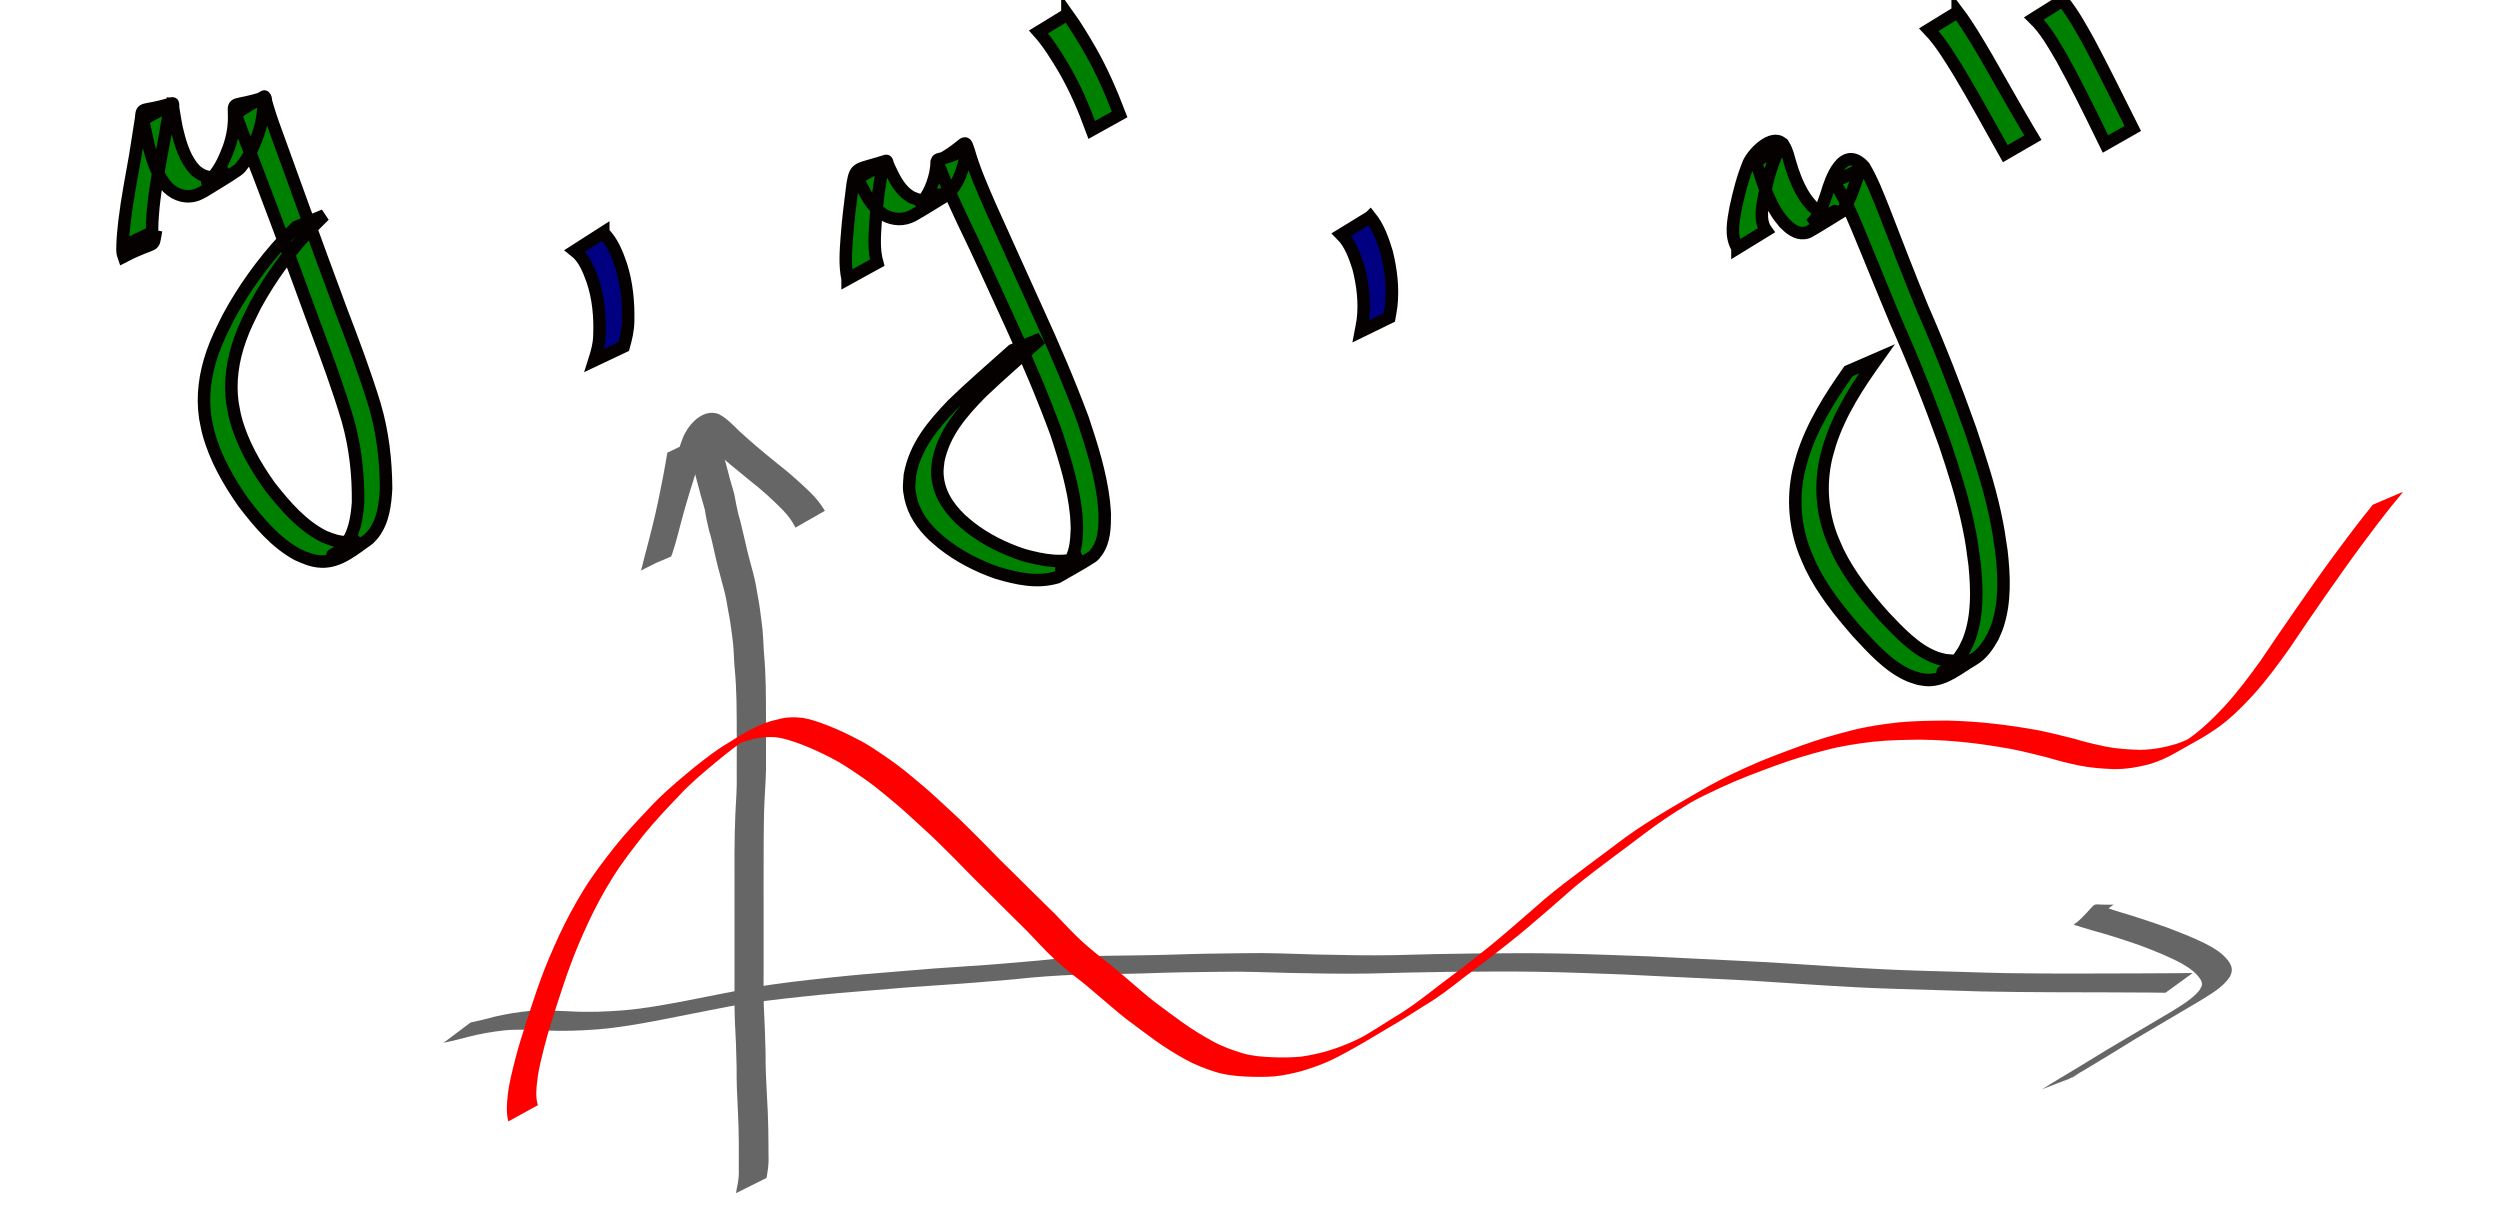<?xml version="1.0" encoding="UTF-8" standalone="no"?>
<!-- Created with Inkscape (http://www.inkscape.org/) -->

<svg
   xmlns:dc="http://purl.org/dc/elements/1.1/"
   xmlns:cc="http://creativecommons.org/ns#"
   xmlns:rdf="http://www.w3.org/1999/02/22-rdf-syntax-ns#"
   xmlns:svg="http://www.w3.org/2000/svg"
   xmlns="http://www.w3.org/2000/svg"
   xmlns:sodipodi="http://sodipodi.sourceforge.net/DTD/sodipodi-0.dtd"
   xmlns:inkscape="http://www.inkscape.org/namespaces/inkscape"
   width="320"
   height="154.95"
   id="svg2"
   version="1.1"
   inkscape:version="0.48.3.1 r9886"
   inkscape:export-filename="integral.png"
   inkscape:export-xdpi="150"
   inkscape:export-ydpi="150"
   sodipodi:docname="derivace.svg">
  <defs
     id="defs4" />
  <sodipodi:namedview
     id="base"
     pagecolor="#9fffa7"
     bordercolor="#666666"
     borderopacity="1.0"
     inkscape:pageopacity="0"
     inkscape:pageshadow="2"
     inkscape:zoom="3.43125"
     inkscape:cx="160"
     inkscape:cy="67.975708"
     inkscape:document-units="px"
     inkscape:current-layer="layer1"
     showgrid="false"
     inkscape:window-width="1231"
     inkscape:window-height="776"
     inkscape:window-x="49"
     inkscape:window-y="24"
     inkscape:window-maximized="1"
     fit-margin-top="0"
     fit-margin-left="0"
     fit-margin-right="0"
     fit-margin-bottom="0" />
  <g
     inkscape:label="Layer 1"
     inkscape:groupmode="layer"
     id="layer1"
     transform="translate(-6.629,-876.956)">
    <path
       style="fill:#008000;fill-opacity:1;stroke:#050101;stroke-width:1.6;stroke-miterlimit:4;stroke-opacity:1;stroke-dasharray:none"
       id="path4497"
       d="m 19.978,29.473 c -0.489,2.601 0.257,1.092 -4.132,3.359 -0.042,-0.126 -0.099,-0.247 -0.125,-0.377 -0.06,-0.309 -0.041,-0.838 -0.031,-1.125 0.034,-1.014 0.142,-2.017 0.253,-3.025 0.333,-2.805 0.881,-5.578 1.368,-8.359 0.24,-1.6 0.52,-3.194 0.753,-4.796 0.145,-1.598 0.011,-0.721 3.986,-1.915 0.166,-0.05 0.069,0.339 0.098,0.509 0.042,0.245 0.075,0.491 0.115,0.737 0.151,0.919 0.17,0.99 0.347,1.942 0.398,1.669 0.882,3.415 1.92,4.819 0.165,0.223 0.369,0.416 0.553,0.623 1.062,0.899 2.253,1.099 3.525,0.466 0.268,-0.133 0.507,-0.317 0.76,-0.476 -0.926,0.484 -1.791,1.108 -2.777,1.453 -0.324,0.113 0.497,-0.474 0.72,-0.734 0.949,-1.106 1.496,-2.398 2,-3.746 0.485,-1.391 0.718,-2.842 0.649,-4.312 -0.04,-1.645 -0.091,-0.768 3.923,-2.034 0.17,-0.053 0.11,0.338 0.162,0.508 0.076,0.254 0.145,0.509 0.222,0.763 0.339,1.129 0.291,0.949 0.704,2.151 1.258,3.461 2.505,6.927 3.761,10.389 1.633,4.514 3.298,9.016 4.962,13.518 1.533,3.989 3.033,7.983 4.277,12.073 1.012,3.455 1.425,7.03 1.447,10.618 -0.102,2.013 -0.355,4.181 -1.627,5.837 -0.183,0.239 -0.412,0.44 -0.617,0.66 -1.819,1.274 -3.712,2.961 -6.014,2.882 -1.142,-0.039 -2.091,-0.446 -3.111,-0.914 -2.849,-1.566 -4.929,-4.085 -6.879,-6.621 -1.913,-2.726 -3.611,-5.687 -4.487,-8.926 -0.173,-0.64 -0.273,-1.298 -0.41,-1.948 -0.418,-2.823 -0.011,-5.643 0.925,-8.325 0.625,-1.791 1.171,-2.782 2.004,-4.493 1.957,-3.629 4.382,-6.997 7.178,-10.027 0.494,-0.535 1.016,-1.044 1.524,-1.566 0,0 3.603,-1.495 3.603,-1.495 l 0,0 c -0.519,0.519 -1.053,1.024 -1.558,1.558 -2.829,2.99 -5.278,6.334 -7.254,9.946 -0.813,1.662 -1.368,2.672 -1.982,4.411 -0.924,2.615 -1.339,5.368 -0.958,8.128 0.128,0.637 0.219,1.282 0.385,1.91 0.844,3.204 2.525,6.123 4.437,8.798 1.958,2.465 4.042,4.923 6.903,6.367 1.002,0.404 1.934,0.762 3.038,0.705 0.291,-0.015 1.088,-0.325 0.864,-0.137 -0.624,0.524 -4.375,2.668 -2.068,1.341 0.222,-0.197 0.467,-0.371 0.666,-0.591 1.39,-1.533 1.696,-3.696 1.851,-5.671 0.042,-3.564 -0.343,-7.115 -1.317,-10.555 -1.216,-4.094 -2.697,-8.093 -4.193,-12.092 -1.648,-4.506 -3.306,-9.008 -4.996,-13.499 -1.293,-3.438 -2.585,-6.876 -3.942,-10.29 -0.366,-0.942 -0.701,-1.895 -1.065,-2.838 -0.057,-0.147 -0.304,-0.34 -0.18,-0.436 1.143,-0.881 2.431,-1.559 3.688,-2.268 0.063,-0.036 -0.031,0.142 -0.046,0.213 -0.03,1.534 -0.203,3.054 -0.711,4.512 -0.495,1.38 -1.019,2.724 -1.928,3.895 -0.214,0.275 -0.407,0.583 -0.692,0.783 -1.397,0.976 -2.884,1.816 -4.326,2.724 -0.277,0.139 -0.541,0.308 -0.831,0.417 -1.383,0.52 -2.752,0.121 -3.792,-0.872 -0.19,-0.23 -0.399,-0.446 -0.571,-0.691 -1.028,-1.468 -1.534,-3.245 -1.973,-4.956 -0.186,-0.87 -0.358,-1.745 -0.567,-2.611 -0.033,-0.135 -0.222,-0.325 -0.107,-0.402 1.202,-0.804 2.554,-1.36 3.811,-2.075 0.043,-0.025 -0.099,-0.006 -0.149,-0.008 -0.491,1.58 -0.628,3.264 -0.967,4.878 -0.509,2.76 -1.053,5.517 -1.343,8.311 -0.118,1.331 -0.245,2.681 -0.12,4.012 -1.249,0.7 -2.499,1.399 -3.748,2.099 0.129,-0.099 0.147,-0.086 0.199,-0.282 0.08,-0.3 0.057,-0.625 0.129,-0.927 0,0 3.886,-1.9 3.886,-1.9 z"
       inkscape:connector-curvature="0"
       transform="translate(6.629,876.956)" />
    <path
       style="fill:#000080;fill-opacity:1;stroke:#050101;stroke-width:1.6;stroke-miterlimit:4;stroke-opacity:1;stroke-dasharray:none"
       id="path4499"
       d="m 77.218,29.772 c 1.151,1.126 1.742,2.652 2.261,4.142 0.752,2.34 0.975,4.773 0.92,7.216 -0.012,1.106 -0.268,2.164 -0.561,3.221 0,0 -3.752,1.777 -3.752,1.777 l 0,0 c 0.327,-1.026 0.611,-2.053 0.64,-3.141 0.097,-2.396 -0.109,-4.778 -0.871,-7.068 -0.509,-1.385 -1.07,-2.883 -2.273,-3.82 0,0 3.636,-2.328 3.636,-2.328 z"
       inkscape:connector-curvature="0"
       transform="translate(6.629,876.956)" />
    <path
       style="fill:#008000;fill-opacity:1;stroke:#050101;stroke-width:1.6;stroke-miterlimit:4;stroke-opacity:1;stroke-dasharray:none"
       id="path4501"
       d="m 108.492,35.711 c -0.371,-1.761 -0.224,-3.587 -0.094,-5.366 0.166,-2.279 0.453,-4.547 0.748,-6.812 0.39,-2.268 0.572,-1.748 4.273,-2.938 0.152,-0.049 0.144,0.285 0.211,0.429 0.083,0.178 0.16,0.36 0.24,0.539 0.555,1.181 1.16,2.413 2.192,3.258 0.192,0.157 0.41,0.279 0.615,0.419 0.527,0.208 0.802,0.37 1.385,0.385 0.445,0.011 1.053,-0.147 1.454,-0.319 0.253,-0.108 0.967,-0.524 0.725,-0.393 -0.964,0.525 -1.929,1.048 -2.893,1.572 1.328,-1.078 1.971,-2.582 2.359,-4.201 0.035,-0.2 0.074,-0.399 0.104,-0.6 0.045,-0.301 0.064,-0.501 0.08,-0.79 0.003,-0.056 -0.044,-0.142 0.005,-0.168 4.009,-2.123 3.444,-3.272 4.076,-1.498 0.689,2.452 1.728,4.782 2.736,7.115 2.017,4.444 4.002,8.903 6.029,13.343 2.115,4.603 4.111,9.257 5.882,14.004 1.128,3.396 2.221,6.846 2.654,10.413 0.068,0.56 0.092,1.124 0.138,1.686 -0.006,1.626 -0.016,3.423 -1.01,4.809 -0.189,0.263 -0.391,0.534 -0.663,0.71 -1.428,0.927 -2.939,1.72 -4.408,2.58 -2.603,0.77 -5.13,0.183 -7.659,-0.553 -2.507,-0.867 -4.91,-2.101 -6.999,-3.747 -0.407,-0.321 -0.786,-0.675 -1.179,-1.013 -1.423,-1.355 -2.536,-2.946 -2.949,-4.895 -0.278,-1.312 -0.167,-1.548 -0.076,-2.889 0.693,-3.722 2.91,-6.327 5.444,-8.984 2.486,-2.412 5.118,-4.665 7.695,-6.978 0,0 3.627,-1.48 3.627,-1.48 l 0,0 c -2.563,2.306 -5.18,4.554 -7.672,6.938 -2.495,2.562 -4.71,5.081 -5.462,8.689 -0.041,0.469 -0.127,0.936 -0.123,1.407 0.019,2.448 1.241,4.402 2.947,6.054 0.383,0.33 0.752,0.677 1.15,0.99 2.065,1.62 4.453,2.806 6.94,3.617 2.473,0.674 5.08,1.21 7.553,0.231 -0.894,0.54 -1.752,1.144 -2.681,1.619 -0.28,0.143 0.509,-0.379 0.717,-0.615 1.116,-1.266 1.184,-3.057 1.247,-4.647 -0.029,-0.559 -0.032,-1.12 -0.086,-1.677 -0.345,-3.562 -1.41,-7.011 -2.514,-10.396 -1.741,-4.749 -3.721,-9.403 -5.83,-14 -2.035,-4.432 -4.035,-8.881 -6.166,-13.269 -1.069,-2.299 -2.153,-4.593 -3.033,-6.972 -0.696,-1.579 -0.201,-0.219 3.63,-2.39 0.034,-0.019 -0.087,0.022 -0.102,0.059 -0.042,0.102 -0.038,0.217 -0.055,0.325 -0.159,1.037 0.024,-0.039 -0.185,1.145 -0.39,1.677 -0.981,3.276 -2.268,4.486 -1.426,0.861 -2.834,1.752 -4.277,2.584 -1.23,0.71 -2.62,0.65 -3.836,-0.031 -0.215,-0.16 -0.444,-0.304 -0.646,-0.481 -1.036,-0.908 -1.676,-2.158 -2.307,-3.356 -0.088,-0.168 -0.172,-0.339 -0.263,-0.505 -0.053,-0.096 -0.261,-0.221 -0.169,-0.282 1.173,-0.787 2.482,-1.353 3.692,-2.082 0.06,-0.036 -0.157,-0.063 -0.209,-0.016 -0.11,0.1 -0.305,0.888 -0.311,0.911 -0.399,2.259 -0.702,4.534 -0.85,6.824 -0.109,1.695 -0.247,3.461 0.215,5.117 0,0 -3.788,2.086 -3.788,2.086 z"
       inkscape:connector-curvature="0"
       transform="translate(6.629,876.956)" />
    <path
       style="fill:#000080;fill-opacity:1;stroke:#050101;stroke-width:1.6;stroke-miterlimit:4;stroke-opacity:1;stroke-dasharray:none"
       id="path4505"
       d="m 175.391,27.765 c 1.06,1.324 1.622,2.948 2.108,4.549 0.554,2.242 0.834,4.579 0.572,6.886 -0.055,0.483 -0.159,0.959 -0.239,1.438 0,0 -3.651,1.781 -3.651,1.781 l 0,0 c 0.086,-0.466 0.199,-0.929 0.259,-1.399 0.287,-2.251 0.007,-4.542 -0.55,-6.727 -0.485,-1.517 -1.042,-3.111 -2.191,-4.265 0,0 3.691,-2.262 3.691,-2.262 z"
       inkscape:connector-curvature="0"
       transform="translate(6.629,876.956)" />
    <path
       style="fill:#008000;fill-opacity:1;stroke:#050101;stroke-width:1.6;stroke-miterlimit:4;stroke-opacity:1;stroke-dasharray:none"
       id="path4507"
       d="m 222.393,31.751 c -0.948,-1.545 -0.532,-3.427 -0.235,-5.103 0.414,-1.972 0.925,-3.936 1.687,-5.805 0.751,-1.56 3.37,-3.937 4.496,-2.194 0.412,0.637 0.582,1.474 0.794,2.188 0.403,1.381 0.914,2.754 1.653,3.995 0.446,0.749 0.636,0.923 1.184,1.575 0.51,0.466 1.107,0.961 1.839,0.998 0.184,0.009 0.372,-0.026 0.546,-0.088 0.185,-0.067 0.686,-0.385 0.513,-0.292 -1.039,0.557 -2.073,1.124 -3.109,1.686 1.126,-1.064 1.596,-2.544 2.073,-3.972 0.468,-1.629 2.059,-6.353 4.756,-3.419 1.06,1.765 1.787,3.712 2.553,5.617 1.601,4.139 3.191,8.282 4.885,12.384 2.24,5.122 4.28,10.322 6.147,15.59 1.195,3.552 2.372,7.119 3.168,10.786 0.45,2.075 0.522,2.764 0.836,4.832 0.361,3.179 0.514,6.502 -0.511,9.586 -0.159,0.48 -0.386,0.934 -0.58,1.401 -0.625,1.129 -1.388,2.25 -2.534,2.916 -1.809,1.051 -3.555,2.625 -5.737,2.611 -0.405,-0.003 -0.803,-0.103 -1.204,-0.155 -0.416,-0.141 -0.845,-0.248 -1.248,-0.423 -2.622,-1.14 -4.704,-3.499 -6.614,-5.546 -2.237,-2.583 -4.423,-5.275 -5.929,-8.365 -0.299,-0.613 -0.542,-1.251 -0.812,-1.876 -1.254,-3.266 -1.542,-6.76 -0.831,-10.188 0.145,-0.699 0.364,-1.38 0.545,-2.069 1.252,-3.992 3.503,-7.517 5.888,-10.911 0,0 3.62,-1.572 3.62,-1.572 l 0,0 c -2.399,3.36 -4.683,6.839 -5.974,10.798 -0.187,0.677 -0.411,1.344 -0.561,2.03 -0.733,3.351 -0.471,6.779 0.744,9.984 0.266,0.615 0.505,1.242 0.797,1.845 1.483,3.066 3.644,5.735 5.888,8.27 1.895,1.986 3.991,4.297 6.623,5.295 0.394,0.15 0.813,0.227 1.219,0.34 0.383,0.022 0.767,0.092 1.149,0.066 1.535,-0.104 2.819,-1.229 -1.387,1.38 -0.341,0.212 0.689,-0.417 0.997,-0.674 0.905,-0.754 1.021,-1.085 1.682,-2.069 0.211,-0.454 0.457,-0.893 0.632,-1.362 1.13,-3.028 1.021,-6.35 0.722,-9.51 -0.282,-2.08 -0.337,-2.743 -0.765,-4.831 -0.752,-3.667 -1.899,-7.236 -3.094,-10.778 -1.879,-5.253 -3.945,-10.432 -6.212,-15.531 -1.72,-4.081 -3.354,-8.197 -5.067,-12.281 -0.791,-1.81 -1.538,-3.692 -2.693,-5.305 -1.455,-0.373 -0.161,-0.011 3.432,-2.142 0.066,-0.039 -0.146,0.061 -0.196,0.12 -0.315,0.374 -0.288,0.949 -0.509,1.365 -0.514,1.46 -0.952,2.983 -1.973,4.188 -1.382,0.839 -2.739,1.72 -4.145,2.517 -0.184,0.104 -0.398,0.153 -0.608,0.176 -1.018,0.115 -1.871,-0.617 -2.532,-1.28 -0.557,-0.697 -0.741,-0.876 -1.201,-1.663 -0.739,-1.265 -1.275,-2.65 -1.727,-4.039 -0.172,-0.52 -0.319,-1.023 -0.55,-1.519 -0.068,-0.146 -0.139,-0.294 -0.24,-0.421 -0.03,-0.038 -0.176,-0.026 -0.136,-0.053 3.84,-2.513 4.272,-3.087 3.146,-1.771 -0.882,1.821 -1.425,3.782 -1.831,5.76 -0.259,1.467 -0.738,3.342 0.213,4.653 0,0 -3.682,2.256 -3.682,2.256 z"
       inkscape:connector-curvature="0"
       transform="translate(6.629,876.956)" />
    <path
       style="fill:#008000;fill-opacity:1;stroke:#050101;stroke-width:1.6;stroke-miterlimit:4;stroke-opacity:1;stroke-dasharray:none"
       id="path4509"
       d="m 250.583,1.536 c 1.369,1.816 2.507,3.797 3.665,5.752 1.754,3.055 3.473,6.13 5.262,9.164 0.233,0.39 0.466,0.781 0.699,1.171 0,0 -3.532,2.04 -3.532,2.04 l 0,0 c -0.222,-0.397 -0.444,-0.794 -0.667,-1.19 -1.729,-3.065 -3.413,-6.157 -5.225,-9.175 -1.182,-1.901 -2.34,-3.873 -3.893,-5.499 0,0 3.691,-2.262 3.691,-2.262 z"
       inkscape:connector-curvature="0"
       transform="translate(6.629,876.956)" />
    <path
       style="fill:#008000;fill-opacity:1;stroke:#050101;stroke-width:1.6;stroke-miterlimit:4;stroke-opacity:1;stroke-dasharray:none"
       id="path4511"
       d="m 264.009,0.06 c 1.356,1.66 2.381,3.56 3.421,5.425 1.67,3.137 3.244,6.324 4.837,9.501 0.243,0.485 0.486,0.971 0.729,1.456 0,0 -3.496,1.988 -3.496,1.988 l 0,0 c -0.237,-0.488 -0.475,-0.976 -0.712,-1.464 -1.56,-3.183 -3.125,-6.369 -4.849,-9.467 -1.054,-1.793 -2.087,-3.677 -3.591,-5.139 0,0 3.661,-2.3 3.661,-2.3 z"
       inkscape:connector-curvature="0"
       transform="translate(6.629,876.956)" />
    <path
       style="fill:#008000;fill-opacity:1;stroke:#050101;stroke-width:1.6;stroke-miterlimit:4;stroke-opacity:1;stroke-dasharray:none"
       id="path4513"
       d="m 136.63,1.827 c 1.091,1.524 2.055,3.133 2.992,4.755 1.464,2.577 2.634,5.299 3.692,8.062 0,0 -3.563,1.98 -3.563,1.98 l 0,0 c -1.01,-2.758 -2.164,-5.463 -3.661,-7.997 -0.952,-1.573 -1.921,-3.162 -3.151,-4.537 0,0 3.691,-2.262 3.691,-2.262 z"
       inkscape:connector-curvature="0"
       transform="translate(6.629,876.956)" />
    <path
       style="fill:#666666;fill-opacity:1;stroke:#050101;stroke-width:0;stroke-miterlimit:4;stroke-opacity:1;stroke-dasharray:none"
       id="path4515"
       d="m 92.27,55.124 c -0.036,0.899 0.096,1.796 0.254,2.678 0.204,0.924 0.476,1.83 0.709,2.746 0.215,0.922 0.527,1.817 0.759,2.734 0.151,0.868 0.329,1.729 0.527,2.588 0.257,0.819 0.443,1.657 0.636,2.493 0.182,0.799 0.365,1.597 0.559,2.393 0.247,0.853 0.433,1.722 0.684,2.574 0.257,0.951 0.431,1.925 0.587,2.898 0.228,1.123 0.353,2.263 0.505,3.398 0.193,1.267 0.197,2.549 0.289,3.824 0.136,1.447 0.196,2.898 0.237,4.35 0.029,1.577 0.031,3.154 0.03,4.731 -0.002,1.589 7.53e-4,3.179 1.19e-4,4.769 0.04,1.664 -0.091,3.322 -0.179,4.982 -0.087,1.693 -0.1,3.389 -0.113,5.084 -0.01,1.759 -0.015,3.518 -0.014,5.277 0.002,1.782 0.003,3.564 0.004,5.346 6.93e-4,1.751 7.3e-4,3.502 7.71e-4,5.253 0.01,1.845 -0.036,3.692 0.023,5.536 0.102,1.976 0.178,3.954 0.225,5.932 -0.012,1.832 0.066,3.658 0.172,5.486 0.094,1.436 0.148,2.873 0.175,4.312 0.023,1.047 0.022,2.095 0.028,3.143 0.031,0.731 0.009,1.452 -0.099,2.175 -0.049,0.286 -0.1,0.572 -0.133,0.86 -5.85e-4,0.028 -0.007,0.057 -0.011,0.085 0,0 -3.909,1.952 -3.909,1.952 l 0,0 c 8.37e-4,-0.038 0.004,-0.075 0.012,-0.113 0.048,-0.3 0.095,-0.6 0.167,-0.895 0.145,-0.705 0.2,-1.405 0.168,-2.126 0.007,-1.051 0.007,-2.102 0.006,-3.153 -0.013,-1.44 -0.041,-2.88 -0.122,-4.319 -0.104,-1.836 -0.174,-3.67 -0.161,-5.509 -0.035,-1.977 -0.103,-3.952 -0.223,-5.926 -0.074,-1.846 -0.031,-3.694 -0.046,-5.542 3.3e-5,-1.751 7.6e-5,-3.502 4.23e-4,-5.253 4e-4,-1.783 0.001,-3.566 0.001,-5.348 -4.9e-4,-1.757 -0.009,-3.515 -0.003,-5.272 0.011,-1.702 0.037,-3.403 0.111,-5.103 0.081,-1.651 0.218,-3.301 0.174,-4.956 4.96e-4,-1.59 0.005,-3.18 0.004,-4.77 -0.003,-1.572 9.92e-4,-3.145 -0.034,-4.717 -0.034,-1.443 -0.099,-2.885 -0.247,-4.321 -0.104,-1.266 -0.097,-2.541 -0.282,-3.8 -0.156,-1.129 -0.289,-2.262 -0.523,-3.378 -0.149,-0.954 -0.323,-1.909 -0.571,-2.842 -0.258,-0.857 -0.44,-1.734 -0.7,-2.591 -0.192,-0.798 -0.391,-1.594 -0.562,-2.397 -0.194,-0.836 -0.365,-1.677 -0.629,-2.495 -0.205,-0.856 -0.399,-1.712 -0.523,-2.584 -0.223,-0.918 -0.541,-1.81 -0.752,-2.732 -0.248,-0.924 -0.502,-1.846 -0.727,-2.775 -0.159,-0.9 -0.3,-1.807 -0.334,-2.722 0,0 3.848,-1.961 3.848,-1.961 z"
       inkscape:connector-curvature="0"
       transform="translate(6.629,876.956)" />
    <path
       style="fill:#666666;fill-opacity:1;stroke:#050101;stroke-width:0;stroke-miterlimit:4;stroke-opacity:1;stroke-dasharray:none"
       id="path4517"
       d="m 89.305,56.083 c -0.514,2.018 -0.911,4.069 -1.355,6.105 -0.497,2.335 -1.055,4.657 -1.603,6.981 -0.128,0.552 -0.245,1.107 -0.349,1.664 -0.016,0.084 -0.031,0.169 -0.045,0.254 -0.007,0.042 0.022,0.109 -0.016,0.127 -1.269,0.574 -2.567,1.082 -3.851,1.623 0.574,-1.396 0.977,-2.853 1.38,-4.305 0.667,-2.374 1.388,-4.732 2.126,-7.085 0.56,-1.687 1.066,-3.391 1.684,-5.058 0.594,-1.815 2.559,-4.191 4.728,-3.39 0.995,0.526 1.799,1.369 2.593,2.153 1.571,1.439 3.197,2.817 4.861,4.147 1.537,1.191 2.991,2.486 4.38,3.845 0.637,0.638 1.195,1.344 1.667,2.111 0.025,0.044 0.051,0.089 0.077,0.133 0,0 -3.77,2.151 -3.77,2.151 l 0,0 c -0.019,-0.042 -0.037,-0.084 -0.056,-0.126 -0.387,-0.769 -0.918,-1.444 -1.503,-2.072 -1.344,-1.376 -2.772,-2.666 -4.292,-3.845 -1.675,-1.345 -3.318,-2.73 -4.935,-4.144 -0.742,-0.686 -1.542,-1.566 -2.541,-1.844 -1.447,0.548 -0.328,0.136 3.355,-2.041 0.061,-0.036 -0.125,0.073 -0.174,0.125 -0.092,0.097 -0.307,0.464 -0.351,0.555 -0.073,0.149 -0.128,0.306 -0.193,0.459 -0.679,1.67 -1.237,3.38 -1.813,5.088 -0.749,2.337 -1.47,4.681 -2.102,7.053 -0.371,1.429 -0.734,2.861 -1.203,4.261 -1.335,0.682 -2.66,1.382 -4.004,2.045 -0.035,0.017 0.049,-0.063 0.064,-0.099 0.033,-0.084 0.056,-0.173 0.079,-0.261 0.154,-0.57 0.275,-1.149 0.433,-1.719 0.62,-2.326 1.22,-4.658 1.71,-7.015 0.414,-1.999 0.804,-4 1.132,-6.014 0,0 3.887,-1.862 3.887,-1.862 z"
       inkscape:connector-curvature="0"
       transform="translate(6.629,876.956)" />
    <path
       style="fill:#666666;fill-opacity:1;stroke:#050101;stroke-width:0;stroke-miterlimit:4;stroke-opacity:1;stroke-dasharray:none"
       id="path4519"
       d="m 60.226,130.883 c 1.032,-0.224 2.059,-0.46 3.077,-0.745 1.514,-0.357 3.053,-0.598 4.601,-0.753 1.733,-0.129 3.475,0.013 5.21,0.072 2.224,0.132 4.44,0.033 6.658,-0.134 2.689,-0.218 5.343,-0.717 7.99,-1.218 2.919,-0.574 5.836,-1.156 8.76,-1.708 3.15,-0.567 6.335,-0.89 9.514,-1.245 2.994,-0.326 5.994,-0.58 8.996,-0.814 2.983,-0.262 5.97,-0.491 8.959,-0.674 3.023,-0.185 6.038,-0.46 9.055,-0.722 2.79,-0.333 5.593,-0.509 8.4,-0.6 2.9,-0.056 5.799,-0.056 8.698,-0.153 3.058,-0.108 6.118,-0.152 9.178,-0.181 3.034,-0.065 6.066,0.079 9.098,0.167 3.36,0.076 6.721,0.143 10.081,0.082 3.494,-0.105 6.988,-0.177 10.483,-0.216 3.569,-0.022 7.139,-0.064 10.708,0.01 3.789,0.073 7.576,0.226 11.363,0.362 3.826,0.177 7.65,0.395 11.476,0.563 3.996,0.186 7.987,0.454 11.979,0.714 3.79,0.245 7.58,0.454 11.377,0.566 3.648,0.082 7.294,0.232 10.942,0.304 3.098,0.052 6.196,0.055 9.294,0.053 2.476,-0.005 4.952,-0.009 7.427,-0.019 1.752,-0.009 3.503,-0.013 5.255,-0.027 0.621,-0.005 1.242,-0.012 1.862,-0.024 0,0 -3.483,2.53 -3.483,2.53 l 0,0 c -0.599,-0.013 -1.198,-0.019 -1.797,-0.024 -1.728,-0.014 -3.455,-0.017 -5.183,-0.025 -2.458,-0.008 -4.917,-0.009 -7.375,-0.019 -3.08,-0.014 -6.161,-0.032 -9.24,-0.102 -3.64,-0.088 -7.278,-0.239 -10.918,-0.325 -3.796,-0.115 -7.585,-0.332 -11.374,-0.586 -3.988,-0.27 -7.976,-0.533 -11.97,-0.709 -3.831,-0.166 -7.661,-0.369 -11.492,-0.549 -3.788,-0.142 -7.575,-0.29 -11.366,-0.352 -3.572,-0.058 -7.145,-0.008 -10.717,0.012 -3.496,0.042 -6.99,0.119 -10.485,0.22 -3.373,0.051 -6.747,-0.006 -10.119,-0.076 -3.034,-0.08 -6.067,-0.211 -9.103,-0.145 -3.058,0.025 -6.115,0.071 -9.171,0.189 -2.905,0.094 -5.811,0.096 -8.717,0.167 -2.797,0.103 -5.587,0.293 -8.369,0.604 -3.018,0.263 -6.037,0.522 -9.061,0.714 -2.989,0.189 -5.976,0.418 -8.959,0.682 -2.993,0.237 -5.985,0.488 -8.971,0.811 -3.175,0.347 -6.354,0.686 -9.497,1.271 -2.931,0.563 -5.857,1.154 -8.786,1.727 -2.665,0.503 -5.338,0.991 -8.046,1.203 -2.243,0.167 -4.486,0.25 -6.735,0.136 -1.732,-0.051 -3.472,-0.18 -5.2,-0.007 -1.544,0.177 -3.082,0.426 -4.585,0.827 -1.052,0.285 -2.114,0.533 -3.179,0.767 0,0 3.457,-2.6 3.457,-2.6 z"
       inkscape:connector-curvature="0"
       transform="translate(6.629,876.956)" />
    <path
       style="fill:#666666;fill-opacity:1;stroke:#050101;stroke-width:0;stroke-miterlimit:4;stroke-opacity:1;stroke-dasharray:none"
       id="path4521"
       d="m 267.039,118.335 c -0.519,-0.013 -1.039,-0.007 -1.559,0.003 -0.028,0.002 -0.106,0.02 -0.083,0.005 1.248,-0.797 2.465,-1.649 3.765,-2.358 0.098,-0.053 0.201,0.099 0.306,0.138 0.583,0.214 1.186,0.397 1.776,0.592 2.067,0.6 4.104,1.285 6.132,2.004 1.881,0.722 3.765,1.435 5.539,2.396 0.954,0.533 1.842,1.169 2.454,2.084 0.405,0.702 0.393,1.127 0.045,1.843 -0.9,1.335 -2.352,2.141 -3.683,2.981 -2.778,1.666 -5.59,3.273 -8.368,4.94 -2.108,1.303 -4.221,2.597 -6.347,3.871 -8.975,5.192 -2.827,1.624 -1.045,0.629 0.657,-0.367 -0.471,0.328 -0.619,0.417 0,0 -4.046,1.579 -4.046,1.579 l 0,0 c 0.449,-0.315 -0.406,0.277 0.361,-0.21 2.263,-1.439 8.004,-4.689 1.452,-0.915 2.188,-1.273 4.343,-2.603 6.501,-3.927 2.747,-1.649 5.523,-3.248 8.272,-4.893 1.273,-0.799 2.619,-1.553 3.602,-2.716 0.353,-0.563 0.513,-0.803 0.171,-1.432 -0.549,-0.862 -1.394,-1.445 -2.265,-1.957 -1.735,-0.961 -3.586,-1.68 -5.438,-2.382 -2.042,-0.719 -4.1,-1.384 -6.191,-1.947 -0.071,-0.021 -1.25,-0.375 -1.393,-0.42 -0.162,-0.051 -0.326,-0.099 -0.485,-0.158 -0.119,-0.044 -0.445,-0.066 -0.35,-0.151 2.915,-2.616 1.976,-2.669 3.449,-2.562 0.516,0.011 1.033,0.016 1.549,0.003 0,0 -3.5,2.543 -3.5,2.543 z"
       inkscape:connector-curvature="0"
       transform="translate(6.629,876.956)" />
    <path
       style="fill:#ff0000;fill-opacity:1;stroke:#050101;stroke-width:0;stroke-miterlimit:4;stroke-opacity:1;stroke-dasharray:none"
       id="path4523"
       d="m 65.067,143.543 c -0.293,-1.115 -0.197,-2.278 -0.069,-3.409 0.167,-1.525 0.568,-3.011 0.937,-4.496 0.43,-1.689 0.96,-3.349 1.495,-5.007 0.582,-1.75 1.131,-3.511 1.769,-5.242 0.683,-1.892 1.489,-3.733 2.323,-5.562 0.942,-2.031 2.008,-4.005 3.177,-5.914 1.187,-1.923 2.562,-3.717 3.955,-5.493 1.403,-1.757 2.949,-3.394 4.494,-5.025 1.438,-1.57 3.056,-2.954 4.684,-4.32 1.407,-1.172 2.835,-2.314 4.35,-3.343 2.349,-1.42 4.636,-3.086 7.355,-3.64 1.042,-0.307 2.125,-0.334 3.197,-0.206 1.145,0.191 2.228,0.59 3.304,1.011 1.302,0.501 2.555,1.11 3.789,1.758 1.352,0.666 2.574,1.55 3.816,2.394 1.39,0.937 2.674,2.012 3.956,3.088 1.397,1.143 2.706,2.384 4.03,3.61 1.478,1.33 2.856,2.763 4.269,4.159 1.384,1.434 2.785,2.852 4.222,4.232 1.335,1.303 2.635,2.64 3.98,3.933 1.214,1.126 2.289,2.387 3.47,3.544 1.07,1.076 2.242,2.038 3.417,2.994 1.16,0.84 2.23,1.79 3.324,2.712 1.132,0.961 2.237,1.957 3.41,2.869 1.225,0.93 2.467,1.84 3.715,2.739 1.194,0.855 2.451,1.61 3.734,2.321 1.208,0.679 2.508,1.144 3.828,1.551 1.245,0.37 2.54,0.468 3.831,0.523 1.239,0.055 2.474,0.039 3.708,-0.073 1.18,-0.173 2.349,-0.414 3.49,-0.761 1.218,-0.376 2.399,-0.822 3.55,-1.368 0.21,-0.103 0.421,-0.203 0.629,-0.31 0.22,-0.113 0.436,-0.232 0.653,-0.35 0.222,-0.12 0.882,-0.489 0.664,-0.362 -5.748,3.331 -2.794,1.596 -1.54,0.858 1.543,-0.87 3.025,-1.84 4.527,-2.778 1.707,-0.994 3.279,-2.189 4.838,-3.395 1.59,-1.25 3.239,-2.42 4.825,-3.676 1.602,-1.254 3.193,-2.519 4.729,-3.853 1.614,-1.363 3.192,-2.767 4.787,-4.152 1.653,-1.392 3.383,-2.689 5.109,-3.989 1.745,-1.276 3.45,-2.605 5.192,-3.883 1.777,-1.307 3.654,-2.465 5.541,-3.604 0.333,-0.196 0.665,-0.394 1,-0.587 1.867,-1.077 3.707,-2.204 5.621,-3.196 1.097,-0.569 2.228,-1.078 3.346,-1.603 2.261,-1.045 4.603,-1.89 6.937,-2.754 2.132,-0.785 4.31,-1.422 6.51,-1.981 2.019,-0.525 4.092,-0.819 6.163,-1.05 2.048,-0.188 4.106,-0.209 6.161,-0.224 2.047,0.052 4.089,0.184 6.123,0.421 1.827,0.213 3.647,0.483 5.457,0.811 1.553,0.317 3.092,0.693 4.628,1.087 1.354,0.422 2.731,0.734 4.118,1.022 1.443,0.286 2.913,0.363 4.38,0.409 1.543,-0.036 3.072,-0.297 4.545,-0.748 0.812,-0.261 1.589,-0.618 2.342,-1.016 0.271,-0.143 1.07,-0.601 0.805,-0.447 -3.481,2.023 -3.49,2.044 -1.931,1.061 1.824,-1.193 3.381,-2.719 4.876,-4.29 1.751,-1.896 3.299,-3.965 4.798,-6.063 1.517,-2.251 3.048,-4.492 4.599,-6.72 1.49,-2.129 2.973,-4.264 4.511,-6.359 1.284,-1.726 2.559,-3.46 3.887,-5.152 0.444,-0.536 0.87,-1.087 1.297,-1.637 0,0 3.899,-1.67 3.899,-1.67 l 0,0 c -0.446,0.56 -0.884,1.127 -1.356,1.666 -1.365,1.687 -2.66,3.43 -3.961,5.168 -1.556,2.088 -3.037,4.231 -4.538,6.358 -1.551,2.227 -3.092,4.462 -4.594,6.722 -1.486,2.104 -3.016,4.182 -4.742,6.099 -1.47,1.59 -3.006,3.131 -4.795,4.367 -2.143,1.405 -0.929,0.631 -5.201,3.068 -1.019,0.581 -2.096,1.064 -3.219,1.404 -1.513,0.41 -3.07,0.672 -4.642,0.654 -1.483,-0.062 -2.967,-0.162 -4.424,-0.463 -1.391,-0.282 -2.76,-0.639 -4.121,-1.044 -1.525,-0.387 -3.05,-0.77 -4.594,-1.074 -1.797,-0.32 -3.601,-0.603 -5.415,-0.807 -2.022,-0.223 -4.053,-0.355 -6.087,-0.384 -2.049,0.022 -4.101,0.047 -6.14,0.263 -2.059,0.242 -4.116,0.55 -6.121,1.089 -2.184,0.558 -4.342,1.212 -6.457,1.995 -2.328,0.86 -4.659,1.718 -6.907,2.776 -1.119,0.528 -2.243,1.048 -3.337,1.627 -0.358,0.19 -1.412,0.796 -1.065,0.587 0.823,-0.498 1.662,-0.967 2.493,-1.451 0.333,-0.193 -0.665,0.387 -0.997,0.581 -1.882,1.132 -3.763,2.271 -5.54,3.565 -1.753,1.266 -3.45,2.607 -5.199,3.879 -1.728,1.291 -3.45,2.594 -5.118,3.962 -1.598,1.377 -3.16,2.795 -4.779,4.146 -1.525,1.349 -3.113,2.622 -4.72,3.871 -1.58,1.262 -3.218,2.441 -4.817,3.678 -1.551,1.214 -3.107,2.43 -4.808,3.43 -1.498,0.933 -2.968,1.911 -4.505,2.78 -2.509,1.489 -4.992,3.037 -7.625,4.298 -1.17,0.531 -2.375,0.958 -3.605,1.329 -1.161,0.318 -2.344,0.565 -3.542,0.695 -1.243,0.093 -2.487,0.077 -3.732,0.021 -1.314,-0.074 -2.627,-0.211 -3.888,-0.614 -1.339,-0.421 -2.643,-0.942 -3.871,-1.628 -1.288,-0.73 -2.553,-1.501 -3.755,-2.367 -1.245,-0.91 -2.49,-1.82 -3.717,-2.755 -1.175,-0.92 -2.292,-1.912 -3.432,-2.875 -1.087,-0.924 -2.166,-1.858 -3.312,-2.709 -1.186,-0.964 -2.354,-1.949 -3.433,-3.033 -1.166,-1.168 -2.245,-2.419 -3.445,-3.554 -1.339,-1.298 -2.637,-2.634 -3.966,-3.941 -1.432,-1.388 -2.836,-2.803 -4.219,-4.24 -1.411,-1.394 -2.792,-2.821 -4.277,-4.138 -1.322,-1.219 -2.637,-2.445 -4.03,-3.585 -1.28,-1.062 -2.56,-2.124 -3.95,-3.043 -1.231,-0.837 -2.46,-1.685 -3.798,-2.347 -1.23,-0.633 -2.483,-1.219 -3.778,-1.706 -1.061,-0.392 -2.133,-0.765 -3.263,-0.9 -1.05,-0.067 -2.086,0.006 -3.102,0.303 -0.6,0.152 -1.164,0.328 -1.729,0.585 -0.205,0.094 -0.8,0.415 -0.608,0.297 1.19,-0.73 4.417,-2.573 2.266,-1.342 -1.542,1.006 -2.989,2.138 -4.404,3.315 -1.635,1.36 -3.28,2.718 -4.724,4.285 -1.55,1.621 -3.092,3.255 -4.512,4.991 -1.392,1.768 -2.779,3.543 -3.976,5.452 -1.183,1.882 -2.239,3.845 -3.182,5.859 -0.835,1.815 -1.635,3.644 -2.313,5.524 -0.652,1.719 -1.187,3.479 -1.771,5.222 -0.531,1.646 -1.058,3.295 -1.487,4.972 -0.366,1.466 -0.766,2.931 -0.937,4.436 -0.129,1.055 -0.258,2.167 0.07,3.198 0,0 -3.788,2.086 -3.788,2.086 z"
       inkscape:connector-curvature="0"
       transform="translate(6.629,876.956)" />
  </g>
</svg>
